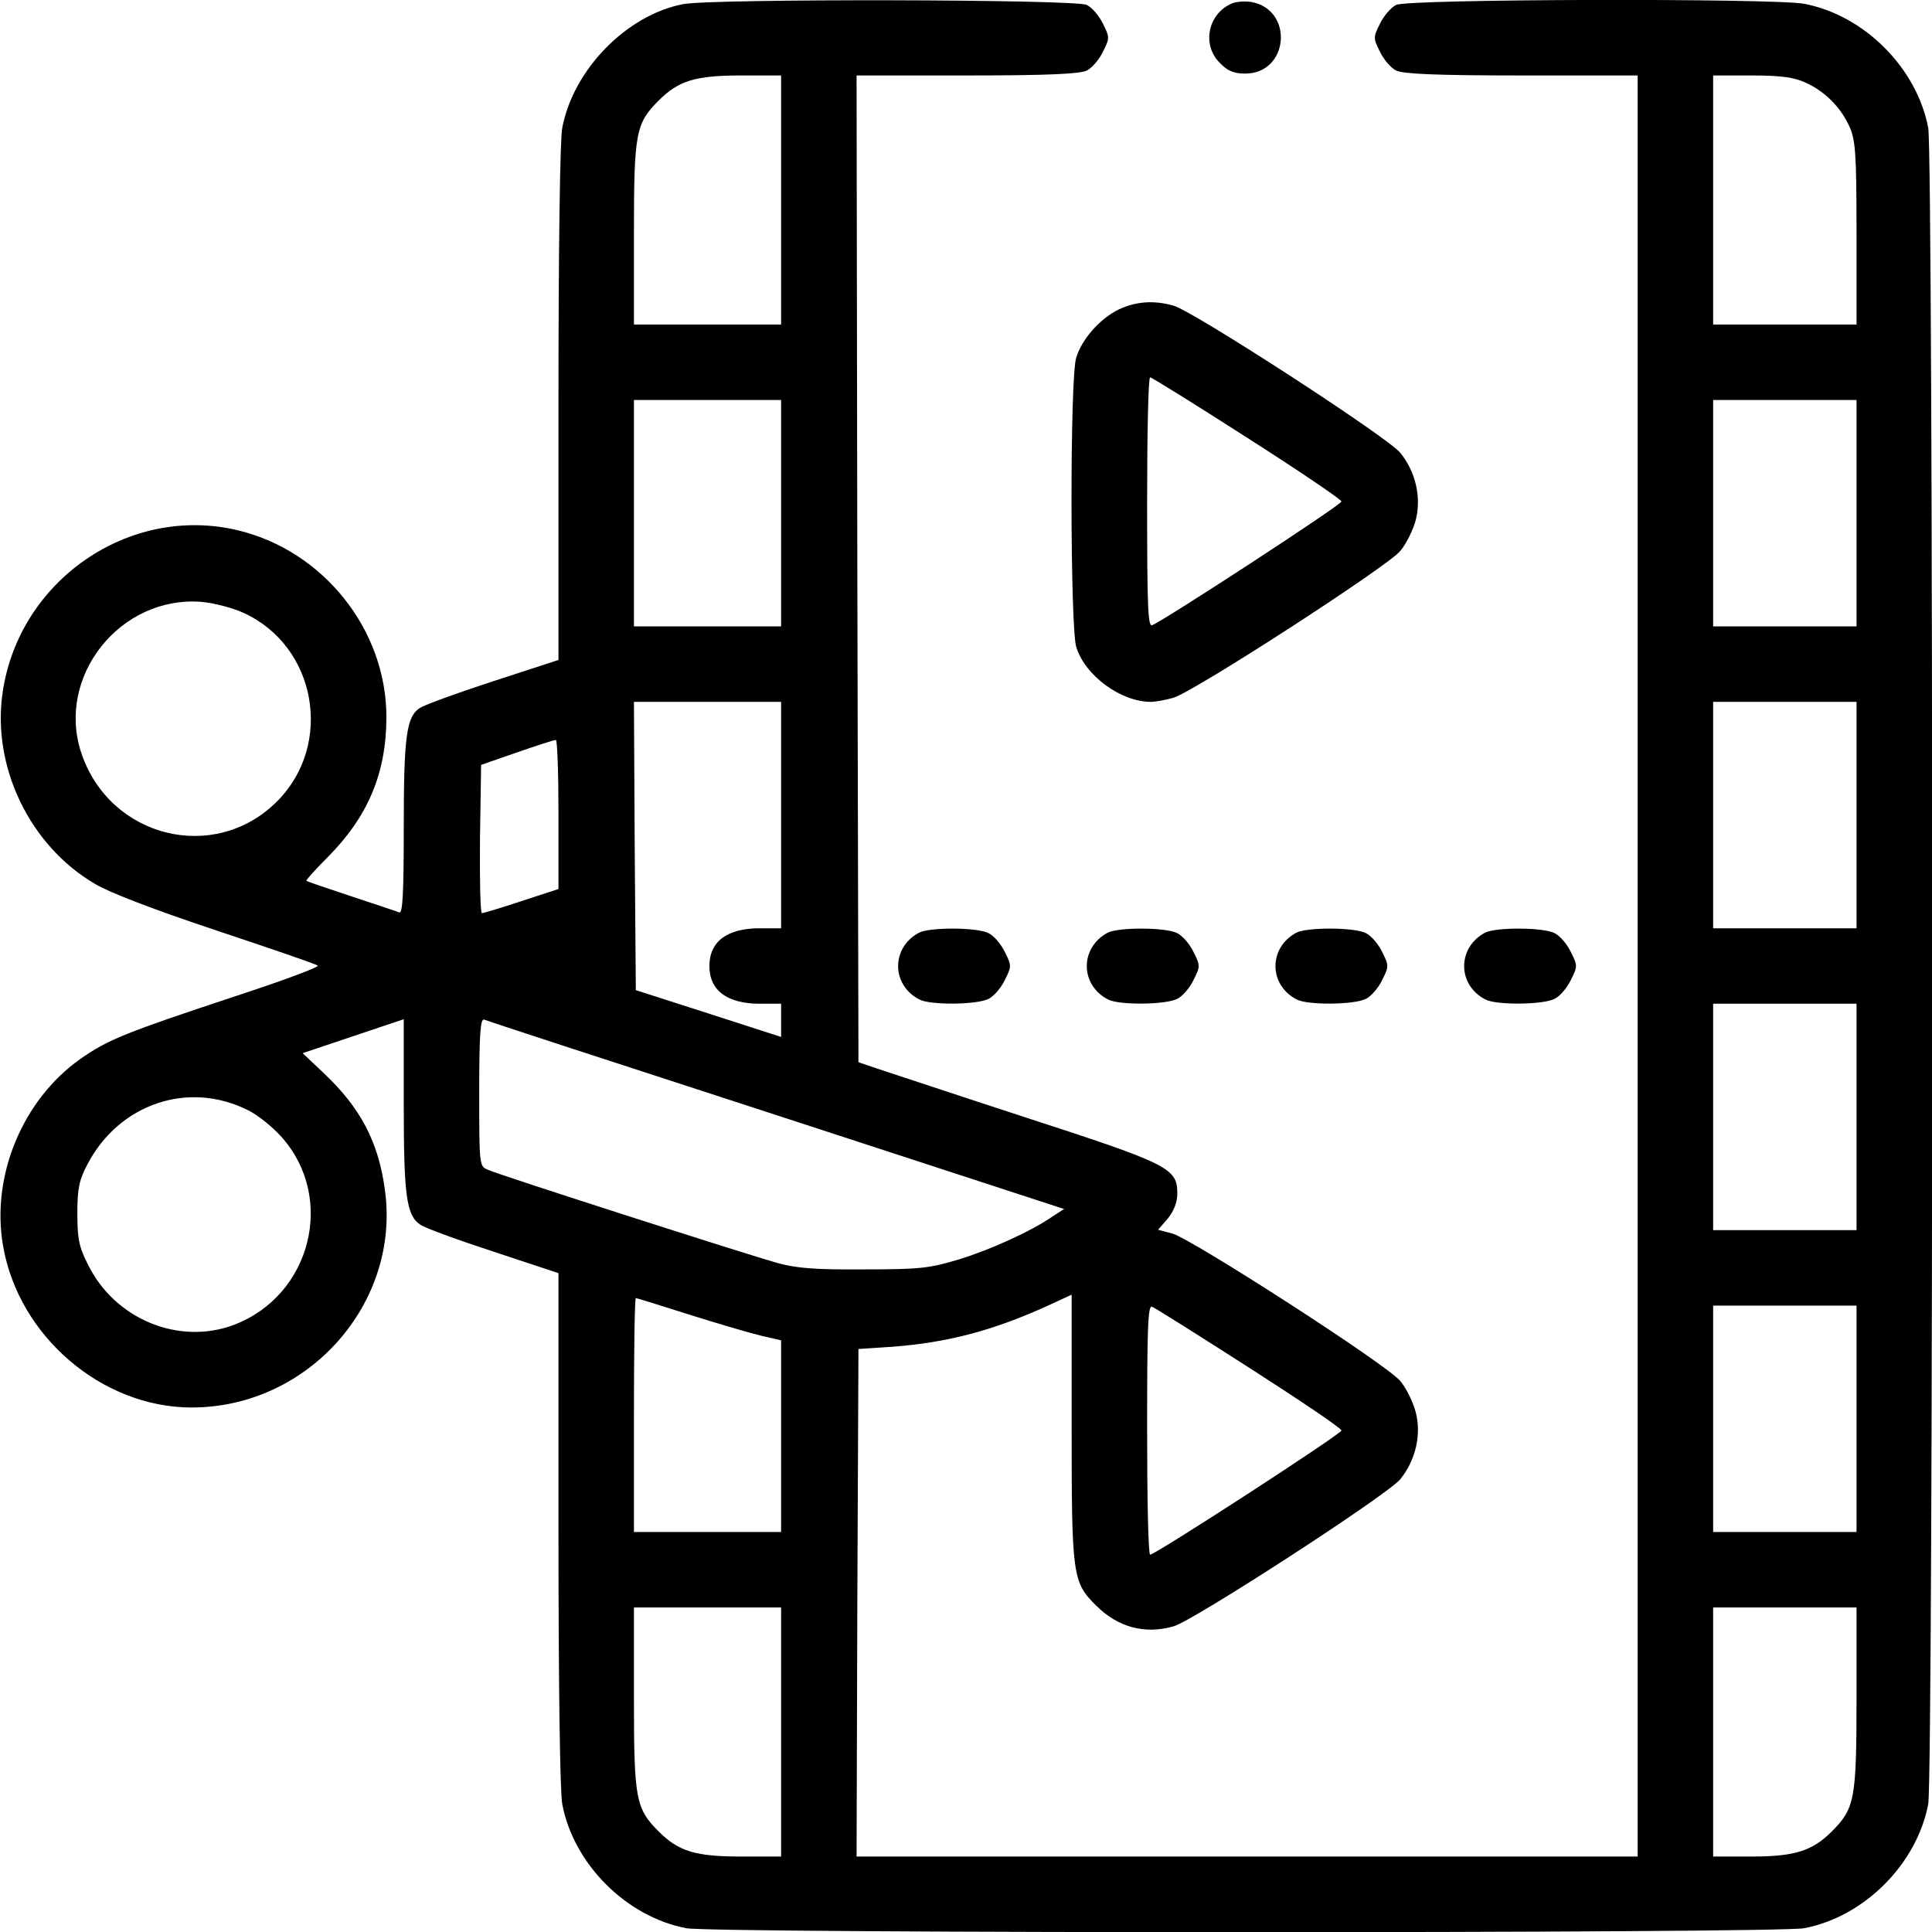<?xml version="1.0" standalone="no"?>
<!DOCTYPE svg PUBLIC "-//W3C//DTD SVG 20010904//EN"
 "http://www.w3.org/TR/2001/REC-SVG-20010904/DTD/svg10.dtd">
<svg version="1.0" xmlns="http://www.w3.org/2000/svg"
 width="512pt" height="512pt" viewBox="0 0 512 512"
 preserveAspectRatio="xMidYMid meet">

<g transform="translate(0,512) scale(0.1,-0.1)"
fill="#000000" stroke="none">
<path d="M1810 5109 c-150 -29 -291 -174 -320 -328 -6 -33 -10 -315 -10 -732
l0 -678 -172 -56 c-95 -31 -183 -63 -195 -71 -36 -23 -43 -75 -43 -318 0 -178
-3 -227 -12 -224 -7 3 -65 22 -128 43 -63 21 -117 39 -118 41 -2 1 23 29 55
61 108 108 157 224 157 373 0 231 -167 441 -395 495 -288 68 -579 -134 -622
-430 -29 -197 72 -406 244 -507 40 -24 158 -69 323 -124 144 -48 264 -89 268
-93 4 -4 -93 -40 -215 -80 -296 -98 -341 -116 -415 -168 -152 -108 -236 -309
-204 -494 41 -240 262 -429 500 -429 309 0 554 276 512 577 -17 127 -65 218
-163 310 l-55 52 134 45 134 45 0 -227 c0 -240 7 -292 43 -317 12 -9 100 -41
195 -72 l172 -57 0 -676 c0 -416 4 -698 10 -731 30 -159 170 -299 329 -329 74
-14 2888 -14 2962 0 159 30 299 170 329 329 14 74 14 4368 0 4442 -30 159
-170 299 -329 329 -83 15 -1049 13 -1081 -3 -14 -7 -33 -29 -43 -50 -18 -36
-18 -38 0 -74 10 -21 29 -43 43 -50 18 -9 108 -13 333 -13 l307 0 0 -2360 0
-2360 -1035 0 -1035 0 2 672 3 673 90 6 c145 11 264 42 408 107 l67 31 0 -351
c0 -394 2 -411 65 -473 57 -57 128 -77 205 -55 53 15 568 349 601 390 41 51
56 118 41 177 -7 27 -25 64 -41 83 -33 42 -550 375 -604 391 l-38 10 26 30
c16 20 25 43 25 66 0 67 -21 78 -400 201 -190 62 -367 121 -395 130 l-50 17
-3 1308 -2 1307 292 0 c213 0 300 4 318 13 14 7 33 29 43 50 18 36 18 38 0 74
-10 21 -29 43 -43 50 -30 15 -995 17 -1070 2z m260 -519 l0 -330 -195 0 -195
0 0 243 c0 267 5 290 66 351 52 52 97 66 217 66 l107 0 0 -330z m2715 311 c51
-23 93 -65 116 -116 16 -35 19 -69 19 -282 l0 -243 -190 0 -190 0 0 330 0 330
103 0 c77 0 112 -5 142 -19z m-2715 -1141 l0 -300 -195 0 -195 0 0 300 0 300
195 0 195 0 0 -300z m2850 0 l0 -300 -190 0 -190 0 0 300 0 300 190 0 190 0 0
-300z m-4275 -264 c194 -88 240 -349 89 -500 -165 -165 -442 -97 -518 127 -69
203 102 419 318 402 33 -3 83 -16 111 -29z m1425 -536 l0 -300 -56 0 c-87 0
-134 -35 -134 -100 0 -65 47 -100 134 -100 l56 0 0 -44 0 -44 -192 62 -193 62
-3 382 -2 382 195 0 195 0 0 -300z m2850 0 l0 -300 -190 0 -190 0 0 300 0 300
190 0 190 0 0 -300z m-3440 2 l0 -198 -98 -32 c-54 -18 -101 -32 -105 -32 -4
0 -6 88 -5 197 l3 196 95 33 c52 18 98 33 103 33 4 1 7 -88 7 -197z m3440
-802 l0 -300 -190 0 -190 0 0 300 0 300 190 0 190 0 0 -300z m-2863 5 l763
-249 -28 -18 c-57 -40 -165 -89 -249 -115 -80 -24 -103 -27 -253 -27 -130 -1
-179 3 -230 17 -82 23 -737 233 -767 247 -23 9 -23 12 -23 206 0 153 3 195 13
192 6 -3 355 -117 774 -253z m-1400 13 c25 -12 65 -44 89 -71 144 -161 79
-420 -126 -498 -146 -55 -316 15 -387 160 -24 47 -28 69 -28 136 0 67 5 88 27
130 84 160 267 222 425 143z m1170 -542 c76 -24 162 -49 191 -56 l52 -12 0
-254 0 -254 -195 0 -195 0 0 310 c0 171 2 310 5 310 2 0 67 -20 142 -44z
m1484 -141 c134 -86 244 -160 244 -166 0 -9 -493 -329 -507 -329 -5 0 -8 149
-8 331 0 272 2 330 13 326 8 -3 124 -76 258 -162z m1609 -135 l0 -300 -190 0
-190 0 0 300 0 300 190 0 190 0 0 -300z m-2850 -830 l0 -330 -107 0 c-120 0
-165 14 -217 66 -61 61 -66 84 -66 352 l0 242 195 0 195 0 0 -330z m2850 88
c0 -268 -5 -291 -66 -352 -51 -51 -98 -66 -211 -66 l-103 0 0 330 0 330 190 0
190 0 0 -242z"/>
<path d="M3265 5111 c-64 -27 -81 -110 -32 -158 20 -21 37 -28 67 -28 116 0
130 170 15 190 -16 2 -39 1 -50 -4z"/>
<path d="M2965 4300 c-51 -25 -98 -79 -113 -128 -17 -56 -16 -710 0 -766 23
-76 118 -146 198 -146 12 0 40 5 60 11 56 17 569 349 601 389 16 19 34 56 41
82 15 60 0 127 -41 178 -33 41 -548 375 -601 390 -53 15 -100 11 -145 -10z
m340 -340 c138 -88 250 -164 250 -169 0 -9 -471 -316 -502 -328 -11 -4 -13 54
-13 326 0 182 3 331 8 331 4 0 120 -72 257 -160z"/>
<path d="M2435 2648 c-74 -40 -73 -139 2 -177 29 -15 152 -14 183 2 14 7 33
29 43 50 18 36 18 38 0 74 -10 21 -29 43 -43 50 -31 16 -158 16 -185 1z"/>
<path d="M2935 2648 c-74 -40 -73 -139 2 -177 29 -15 152 -14 183 2 14 7 33
29 43 50 18 36 18 38 0 74 -10 21 -29 43 -43 50 -31 16 -158 16 -185 1z"/>
<path d="M3435 2648 c-74 -40 -73 -139 2 -177 29 -15 152 -14 183 2 14 7 33
29 43 50 18 36 18 38 0 74 -10 21 -29 43 -43 50 -31 16 -158 16 -185 1z"/>
<path d="M3935 2648 c-74 -40 -73 -139 2 -177 29 -15 152 -14 183 2 14 7 33
29 43 50 18 36 18 38 0 74 -10 21 -29 43 -43 50 -31 16 -158 16 -185 1z"/>
</g>
</svg>

